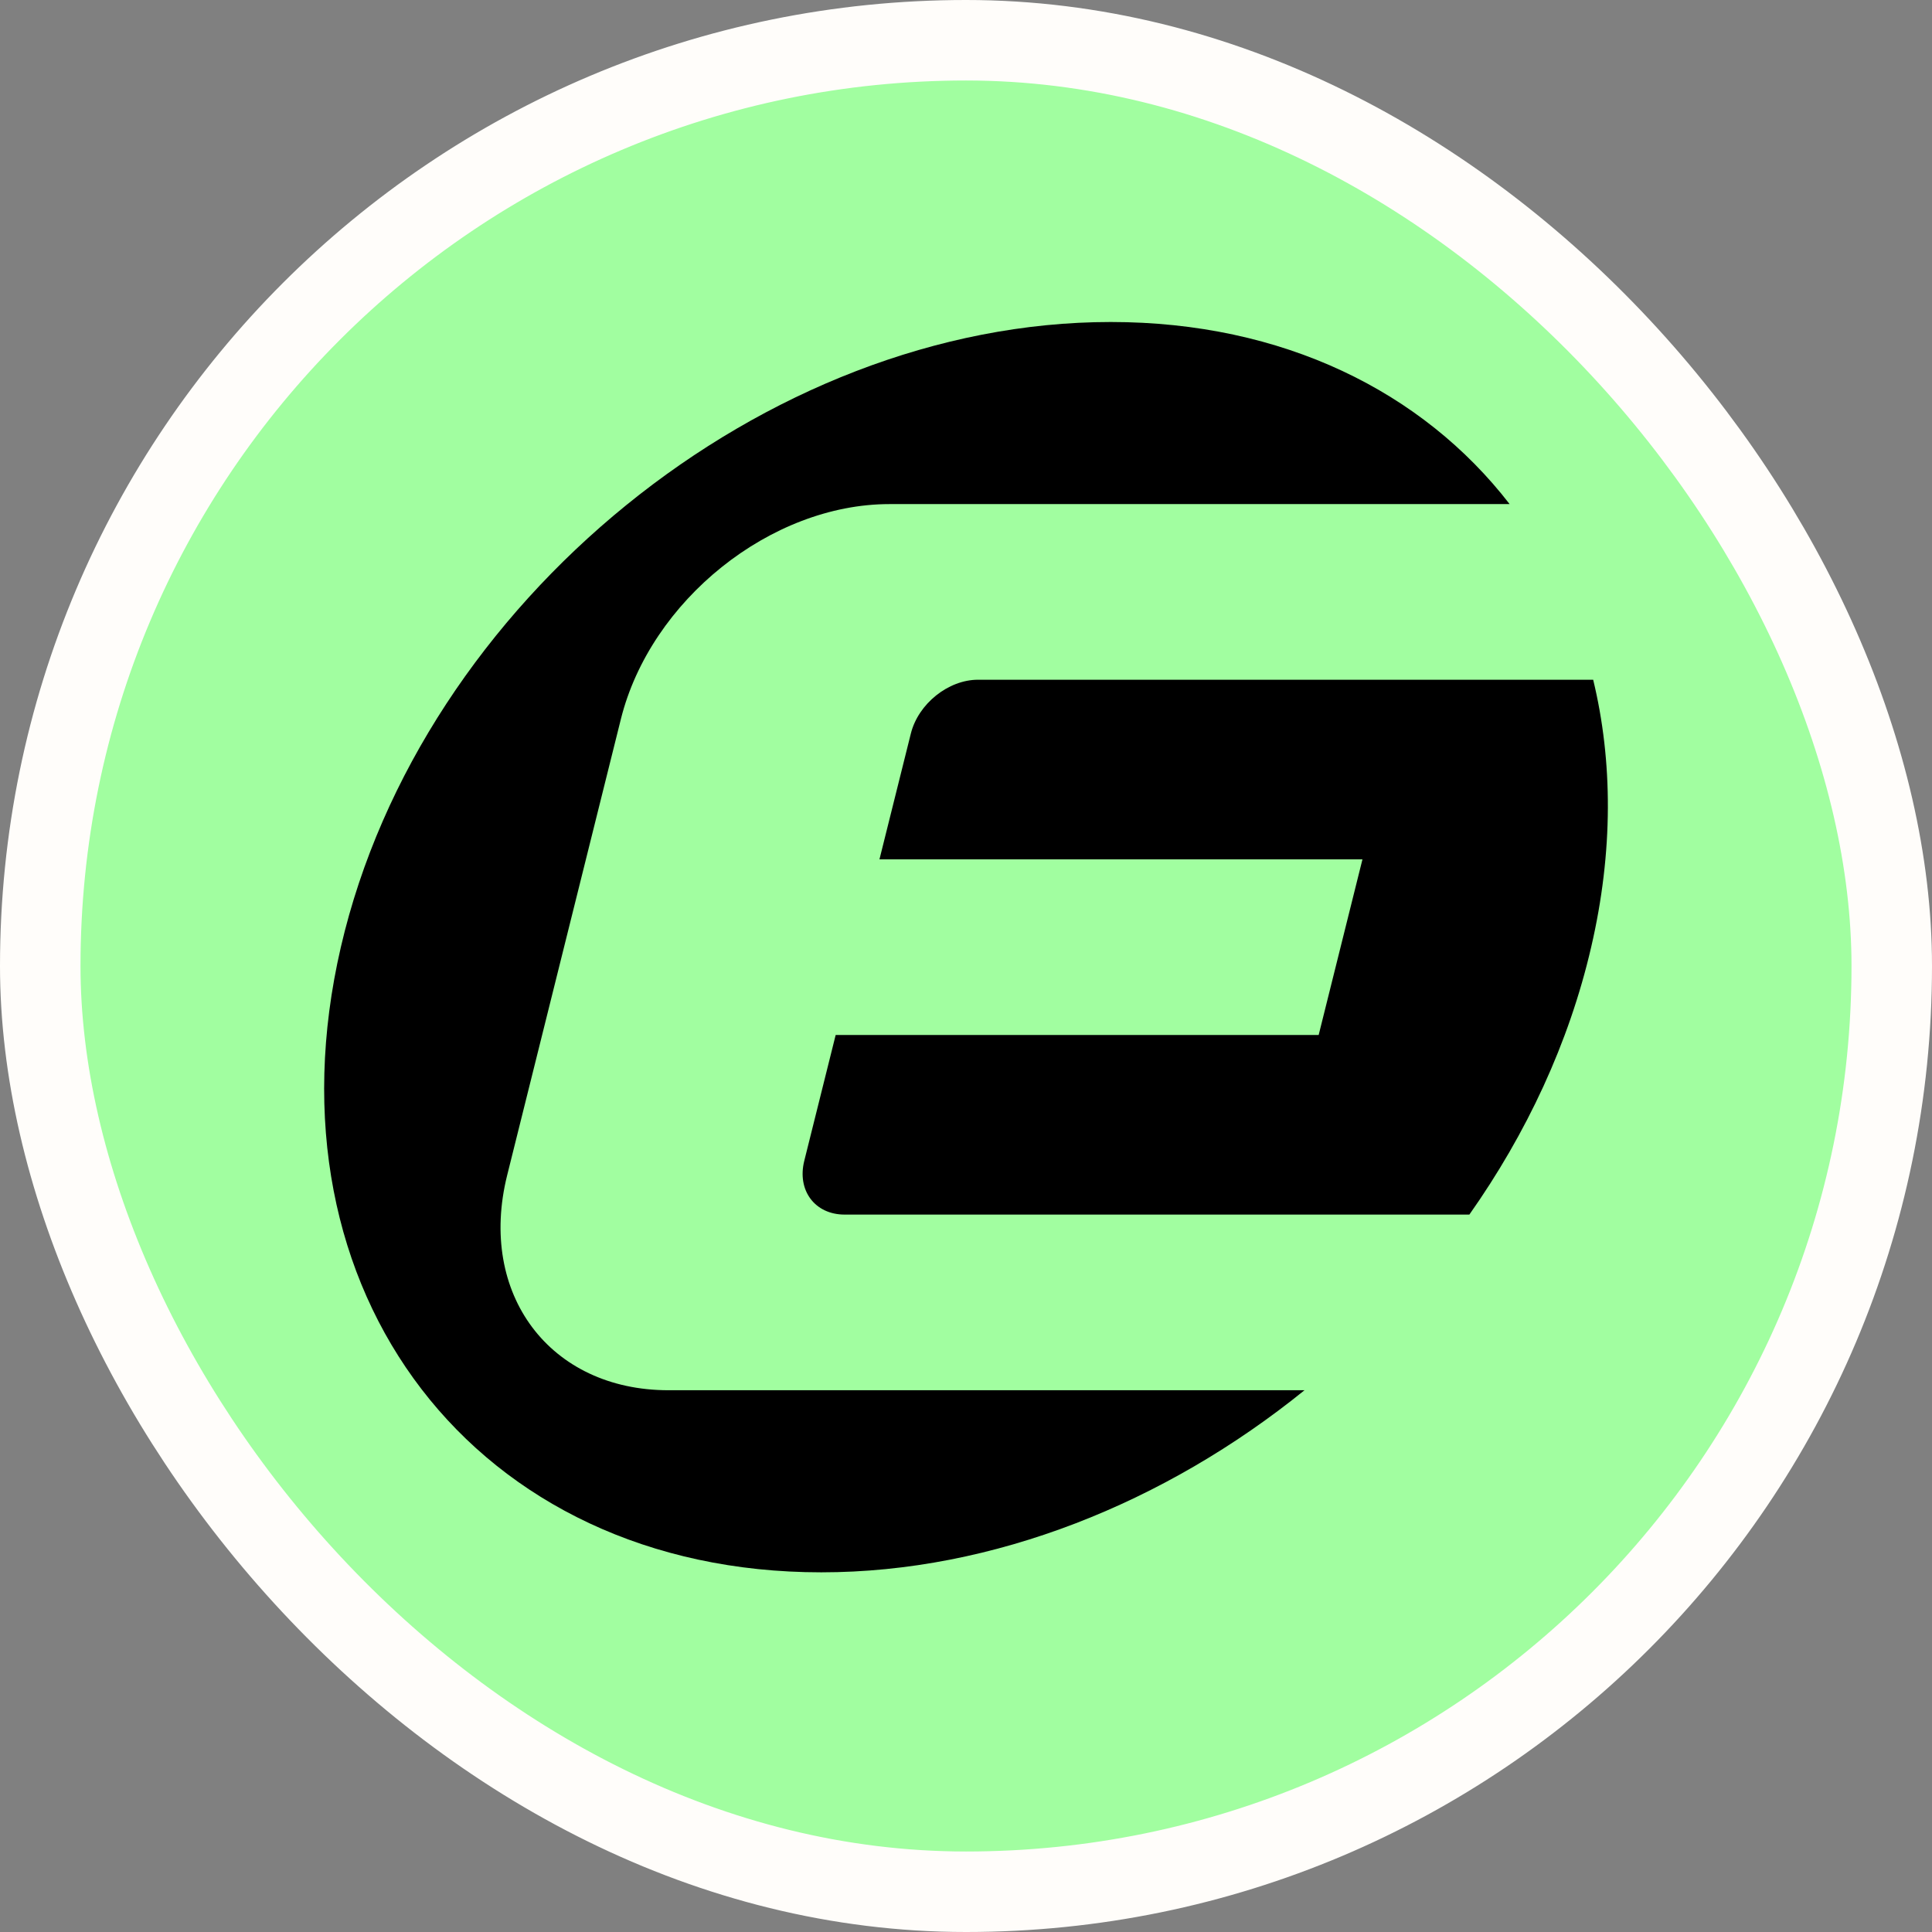 <svg width="24" height="24" viewBox="0 0 24 24" fill="none" xmlns="http://www.w3.org/2000/svg">
<rect x="0" y="0" width="24" height="24" fill="#808080" stroke="none"/>
<rect x="0.5" y="0.5" width="23" height="23" rx="11.5" fill="#A1FEA0"/>
<rect x="0.5" y="0.5" width="23" height="23" rx="11.5" stroke="#FFFDFA"/>
<path d="M8.304 17.27C6.83 17.27 5.933 16.075 6.3 14.6L7.713 8.932C8.081 7.458 9.574 6.262 11.049 6.262H18.753C17.673 4.864 15.936 4 13.798 4C9.509 4 5.227 7.477 4.234 11.766C3.241 16.055 5.912 19.532 10.202 19.532C12.34 19.532 14.477 18.668 16.205 17.27H8.304Z" fill="#A1FEA0"/>
<path d="M8.304 17.27C6.83 17.27 5.933 16.075 6.3 14.6L7.713 8.932C8.081 7.458 9.574 6.262 11.049 6.262H18.753C17.673 4.864 15.936 4 13.798 4C9.509 4 5.227 7.477 4.234 11.766C3.241 16.055 5.912 19.532 10.202 19.532C12.34 19.532 14.477 18.668 16.205 17.27H8.304Z" fill="black"/>
<path d="M12.149 8.444C11.78 8.444 11.407 8.743 11.315 9.112L10.925 10.675H16.925L16.381 12.857H10.381L9.991 14.42C9.899 14.789 10.124 15.088 10.492 15.088H18.253C18.963 14.081 19.491 12.955 19.766 11.766C20.042 10.578 20.035 9.451 19.791 8.444H12.149Z" fill="#A1FEA0"/>
<path d="M12.149 8.444C11.78 8.444 11.407 8.743 11.315 9.112L10.925 10.675H16.925L16.381 12.857H10.381L9.991 14.42C9.899 14.789 10.124 15.088 10.492 15.088H18.253C18.963 14.081 19.491 12.955 19.766 11.766C20.042 10.578 20.035 9.451 19.791 8.444H12.149Z" fill="black"/>
</svg>
